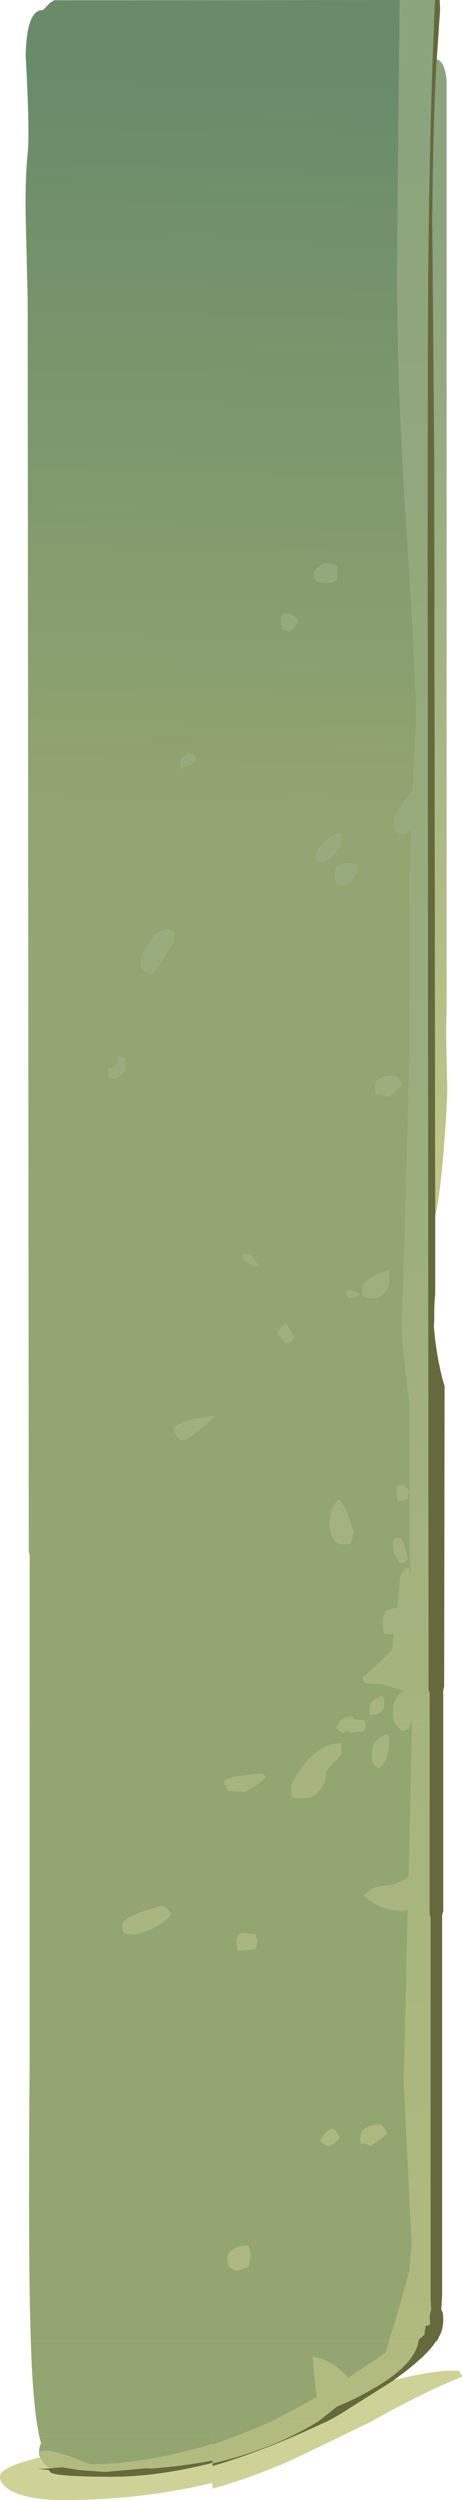 <?xml version="1.0" encoding="UTF-8" standalone="no"?>
<svg xmlns:ffdec="https://www.free-decompiler.com/flash" xmlns:xlink="http://www.w3.org/1999/xlink" ffdec:objectType="shape" height="559.0px" width="103.5px" xmlns="http://www.w3.org/2000/svg">
  <g transform="matrix(1.0, 0.0, 0.0, 1.0, 54.0, 555.8)">
    <path d="M35.55 -555.8 L43.4 -555.8 43.45 -555.75 43.4 -555.3 43.1 -547.2 42.85 -540.9 Q42.2 -521.5 41.95 -497.85 41.8 -481.95 41.8 -431.75 L42.0 -177.95 42.25 -177.3 42.25 -171.0 38.35 -171.0 38.35 -171.55 38.15 -171.0 34.35 -171.0 Q34.05 -171.9 34.05 -173.35 34.05 -175.2 35.0 -176.45 35.65 -177.35 36.75 -177.85 35.2 -178.05 34.0 -178.5 31.95 -179.3 30.0 -179.3 L27.95 -179.5 27.55 -179.75 27.2 -180.75 Q28.6 -181.7 33.9 -186.9 L34.05 -188.3 34.25 -190.55 33.6 -190.35 Q32.25 -190.55 32.05 -190.7 31.8 -190.9 31.8 -192.45 31.8 -194.8 32.45 -195.5 32.9 -195.9 34.95 -196.3 L35.0 -196.25 35.45 -200.2 35.55 -201.6 Q35.55 -204.75 37.55 -205.2 L38.05 -203.65 37.8 -208.1 37.8 -241.95 Q37.15 -246.25 36.55 -252.2 36.0 -257.85 36.0 -259.65 L36.8 -283.4 37.8 -320.95 37.8 -360.2 38.15 -370.45 Q37.0 -369.55 36.2 -369.2 35.05 -369.65 34.8 -369.9 34.2 -370.5 34.2 -372.0 34.2 -374.05 38.5 -378.95 L38.5 -378.4 38.55 -379.75 39.15 -393.05 39.15 -403.25 39.1 -400.8 Q38.65 -414.15 37.05 -437.8 34.95 -469.35 34.95 -496.35 L35.25 -525.3 35.55 -555.8 M20.9 -425.8 Q20.35 -425.45 19.0 -425.45 L17.15 -425.75 16.5 -426.6 16.3 -427.95 17.9 -429.55 Q19.1 -430.25 21.15 -429.5 L21.4 -429.25 Q21.6 -429.1 21.6 -427.8 L21.5 -426.15 21.35 -426.15 20.9 -425.8 M11.7 -415.1 L10.55 -414.65 9.35 -415.05 Q9.0 -415.35 9.0 -416.8 9.0 -418.25 9.45 -418.45 L10.55 -418.6 Q12.5 -417.95 12.8 -416.8 L11.7 -415.1 M18.3 -367.1 Q20.1 -369.0 22.25 -369.45 L22.7 -368.1 21.4 -365.65 Q20.25 -363.85 18.55 -363.0 L17.2 -363.2 Q16.75 -363.4 16.75 -364.8 16.75 -365.55 18.3 -367.1 M25.85 -362.35 L26.3 -361.1 24.8 -359.2 Q23.6 -357.8 22.95 -357.75 21.8 -358.2 21.55 -358.45 21.0 -359.05 21.0 -360.55 21.0 -361.8 22.3 -362.4 23.75 -363.1 25.85 -362.35 M36.0 -313.65 Q34.55 -311.2 32.7 -310.6 L30.7 -311.25 30.35 -311.1 Q30.0 -311.2 30.0 -312.6 30.0 -314.4 31.9 -315.0 33.5 -315.5 34.95 -315.0 L36.0 -313.65 M2.05 -273.15 L0.55 -274.25 0.55 -275.4 2.1 -275.4 3.1 -274.05 3.9 -272.7 Q3.25 -272.5 2.05 -273.15 M10.1 -255.45 L8.3 -257.4 Q8.3 -258.05 8.7 -258.65 9.2 -259.5 10.1 -259.65 L11.9 -256.95 Q11.5 -255.75 10.1 -255.45 M32.4 -267.2 Q31.25 -265.5 29.55 -265.5 L27.9 -265.65 27.9 -265.8 27.4 -266.05 Q27.2 -266.15 27.2 -267.5 27.2 -269.0 29.65 -270.4 31.8 -271.65 33.15 -271.65 33.6 -269.05 32.4 -267.2 M24.55 -267.35 L26.55 -266.5 Q26.1 -265.8 24.05 -265.6 L23.85 -266.05 Q23.6 -266.7 23.6 -267.4 L24.55 -267.35 M36.65 -223.75 L37.55 -222.5 Q37.55 -221.15 37.1 -220.5 L35.55 -220.25 35.25 -220.1 Q34.95 -220.2 34.95 -221.6 34.95 -223.85 35.1 -223.65 L36.65 -223.75 M35.75 -211.8 Q36.8 -210.25 37.35 -207.2 37.1 -206.55 35.55 -206.3 L34.6 -208.0 Q34.05 -208.95 34.05 -210.35 34.05 -211.75 34.75 -211.9 L35.75 -211.8 M23.95 -217.0 L25.2 -213.4 24.75 -211.35 24.6 -210.9 Q24.35 -210.45 22.95 -210.45 21.05 -210.45 20.25 -212.75 19.8 -214.0 19.8 -215.3 19.8 -216.95 20.55 -218.55 21.25 -220.15 22.05 -220.5 23.25 -218.85 23.95 -217.0 M32.05 -175.05 Q32.05 -173.8 31.6 -173.25 L31.5 -173.15 30.45 -172.45 29.35 -172.45 29.1 -172.3 Q28.8 -172.4 28.8 -173.8 28.8 -175.5 31.15 -176.4 L31.6 -176.55 Q32.05 -176.45 32.05 -175.05 M27.6 -171.0 L22.25 -171.0 Q23.2 -171.95 24.95 -172.0 L25.2 -171.3 25.4 -171.35 27.55 -171.1 27.6 -171.0 M-13.05 -384.3 L-13.25 -383.95 Q-13.5 -383.9 -13.5 -385.3 -13.5 -386.05 -12.55 -386.9 -11.4 -387.85 -10.35 -386.55 L-10.1 -385.85 Q-11.0 -384.55 -13.05 -384.3 M-15.4 -347.75 Q-14.95 -347.65 -14.95 -346.25 -14.95 -345.45 -16.9 -342.2 -19.0 -338.75 -20.25 -338.05 -21.45 -338.45 -21.9 -338.95 -22.5 -339.65 -22.5 -341.2 -19.9 -347.6 -16.75 -347.95 L-15.4 -347.75 M-28.6 -317.15 Q-27.45 -317.7 -27.45 -319.5 L-26.2 -319.25 Q-25.85 -319.1 -25.85 -317.7 -25.85 -316.45 -26.1 -316.35 L-26.55 -315.65 -27.1 -315.25 Q-27.7 -314.8 -28.35 -314.55 L-29.45 -314.9 Q-29.8 -315.2 -29.8 -316.65 -29.8 -316.85 -28.6 -317.15 M-13.25 -233.75 Q-14.05 -234.05 -14.55 -234.95 -14.95 -235.8 -14.95 -236.8 -13.15 -237.75 -10.45 -238.5 L-5.95 -239.25 Q-6.75 -238.15 -9.35 -236.05 -12.3 -233.7 -13.25 -233.75" fill="url(#gradient0)" fill-rule="evenodd" stroke="none"/>
    <path d="M43.45 -555.75 L43.45 -555.8 44.5 -555.8 44.6 -553.75 43.8 -541.8 Q43.15 -530.1 42.95 -514.95 L42.95 -514.6 42.95 -514.2 42.85 -507.35 43.3 -451.8 43.5 -283.9 43.5 -266.5 Q43.2 -263.05 43.3 -260.85 L43.2 -259.2 Q43.6 -254.15 44.7 -249.25 45.1 -247.4 45.6 -245.9 L45.5 -178.65 45.3 -177.95 45.3 -128.45 45.05 -127.7 45.05 -42.55 44.85 -39.35 45.0 -39.15 Q45.3 -38.6 45.3 -37.1 45.3 -35.65 44.8 -34.2 L43.9 -32.4 43.8 -32.25 43.7 -32.4 Q42.3 -29.85 36.75 -25.5 L33.95 -23.4 33.65 -23.2 33.55 -23.15 22.05 -15.9 19.35 -14.4 18.3 -13.95 Q5.0 -7.7 -6.4 -4.4 L-6.4 -5.0 Q6.05 -7.85 15.85 -13.55 L17.3 -14.4 21.55 -17.75 Q25.3 -19.25 29.05 -21.4 39.0 -27.0 39.75 -32.4 L39.8 -32.65 41.1 -33.8 Q41.1 -34.9 41.3 -35.2 L41.25 -35.65 42.35 -36.05 42.25 -37.45 Q42.25 -38.7 42.6 -39.3 L42.45 -41.9 42.45 -127.1 42.25 -127.7 42.25 -171.0 42.25 -177.3 42.0 -177.95 41.8 -431.75 Q41.8 -481.95 41.95 -497.85 42.2 -521.5 42.85 -540.9 L43.1 -547.2 43.4 -555.3 43.45 -555.75 M-42.9 -3.9 L-40.15 -4.15 -36.1 -3.5 -30.45 -3.1 -20.95 -3.95 -20.25 -3.85 Q-12.95 -4.4 -6.4 -5.65 L-6.4 -5.1 Q-18.75 -2.0 -28.85 -2.0 -41.15 -2.0 -42.65 -2.95 L-43.15 -3.55 -45.75 -3.75 -42.9 -3.9" fill="#656a3c" fill-rule="evenodd" stroke="none"/>
    <path d="M-47.35 -171.0 L-47.35 -208.1 -47.55 -208.8 -47.8 -489.0 -48.2 -505.35 Q-48.45 -515.25 -47.8 -521.55 -47.3 -526.25 -48.25 -543.35 -48.05 -553.7 -44.35 -553.55 L-42.8 -555.15 -41.85 -555.75 35.55 -555.8 35.25 -525.3 34.95 -496.35 Q34.95 -469.35 37.05 -437.8 38.65 -414.15 39.1 -400.8 L39.15 -403.25 39.15 -393.05 38.55 -379.75 38.5 -378.4 38.5 -378.95 Q34.2 -374.05 34.2 -372.0 34.2 -370.5 34.8 -369.9 35.05 -369.65 36.2 -369.2 37.0 -369.55 38.15 -370.45 L37.8 -360.2 37.8 -320.95 36.8 -283.4 36.0 -259.65 Q36.0 -257.85 36.55 -252.2 37.15 -246.25 37.8 -241.95 L37.8 -208.1 38.05 -203.65 37.55 -205.2 Q35.55 -204.75 35.55 -201.6 L35.45 -200.2 35.0 -196.25 34.95 -196.3 Q32.9 -195.9 32.45 -195.5 31.8 -194.8 31.8 -192.45 31.8 -190.9 32.05 -190.7 32.25 -190.55 33.6 -190.35 L34.25 -190.55 34.05 -188.3 33.9 -186.9 Q28.6 -181.7 27.2 -180.75 L27.55 -179.75 27.95 -179.5 30.0 -179.3 Q31.95 -179.3 34.0 -178.5 35.2 -178.05 36.75 -177.85 35.65 -177.35 35.0 -176.45 34.05 -175.2 34.05 -173.35 34.05 -171.9 34.35 -171.0 L27.6 -171.0 27.55 -171.1 25.4 -171.35 25.2 -171.3 24.95 -172.0 Q23.2 -171.95 22.25 -171.0 L-47.35 -171.0 M38.15 -171.0 L38.35 -171.55 38.35 -171.0 38.15 -171.0 M32.05 -175.05 Q32.05 -176.45 31.6 -176.55 L31.15 -176.4 Q28.8 -175.5 28.8 -173.8 28.8 -172.4 29.1 -172.3 L29.35 -172.45 30.45 -172.45 31.5 -173.15 31.6 -173.25 Q32.05 -173.8 32.05 -175.05 M23.95 -217.0 Q23.25 -218.85 22.05 -220.5 21.25 -220.15 20.55 -218.55 19.8 -216.95 19.8 -215.3 19.8 -214.0 20.25 -212.75 21.05 -210.45 22.95 -210.45 24.35 -210.45 24.6 -210.9 L24.75 -211.35 25.2 -213.4 23.95 -217.0 M35.75 -211.8 L34.75 -211.9 Q34.05 -211.75 34.05 -210.35 34.05 -208.95 34.6 -208.0 L35.55 -206.3 Q37.1 -206.55 37.35 -207.2 36.8 -210.25 35.75 -211.8 M36.65 -223.75 L35.1 -223.65 Q34.95 -223.85 34.95 -221.6 34.95 -220.2 35.25 -220.1 L35.55 -220.25 37.1 -220.5 Q37.55 -221.15 37.55 -222.5 L36.65 -223.75 M24.55 -267.35 L23.6 -267.4 Q23.6 -266.7 23.85 -266.05 L24.05 -265.6 Q26.1 -265.8 26.55 -266.5 L24.55 -267.35 M32.4 -267.2 Q33.6 -269.05 33.15 -271.65 31.8 -271.65 29.65 -270.4 27.2 -269.0 27.2 -267.5 27.2 -266.15 27.4 -266.05 L27.9 -265.8 27.9 -265.65 29.55 -265.5 Q31.25 -265.5 32.4 -267.2 M10.1 -255.45 Q11.5 -255.75 11.9 -256.95 L10.1 -259.65 Q9.2 -259.5 8.7 -258.65 8.3 -258.05 8.3 -257.4 L10.1 -255.45 M2.05 -273.15 Q3.25 -272.5 3.9 -272.7 L3.1 -274.05 2.1 -275.4 0.55 -275.4 0.55 -274.25 2.05 -273.15 M36.0 -313.65 L34.95 -315.0 Q33.5 -315.5 31.9 -315.0 30.0 -314.4 30.0 -312.6 30.0 -311.2 30.35 -311.1 L30.7 -311.25 32.7 -310.6 Q34.55 -311.2 36.0 -313.65 M25.85 -362.35 Q23.75 -363.1 22.3 -362.4 21.0 -361.8 21.0 -360.55 21.0 -359.05 21.55 -358.45 21.8 -358.2 22.95 -357.75 23.6 -357.8 24.8 -359.2 L26.3 -361.1 25.85 -362.35 M18.3 -367.1 Q16.75 -365.55 16.75 -364.8 16.75 -363.4 17.2 -363.2 L18.55 -363.0 Q20.25 -363.85 21.4 -365.65 L22.7 -368.1 22.25 -369.45 Q20.1 -369.0 18.3 -367.1 M11.7 -415.1 L12.8 -416.8 Q12.5 -417.95 10.55 -418.6 L9.45 -418.45 Q9.0 -418.25 9.0 -416.8 9.0 -415.35 9.35 -415.05 L10.55 -414.65 11.7 -415.1 M20.9 -425.8 L21.35 -426.15 21.5 -426.15 21.6 -427.8 Q21.6 -429.1 21.4 -429.25 L21.15 -429.5 Q19.1 -430.25 17.9 -429.55 L16.3 -427.95 16.5 -426.6 17.15 -425.75 19.0 -425.45 Q20.35 -425.45 20.9 -425.8 M-13.25 -233.75 Q-12.3 -233.7 -9.35 -236.05 -6.75 -238.15 -5.95 -239.25 L-10.45 -238.5 Q-13.15 -237.75 -14.95 -236.8 -14.95 -235.8 -14.55 -234.95 -14.05 -234.05 -13.25 -233.75 M-28.6 -317.15 Q-29.8 -316.85 -29.8 -316.65 -29.8 -315.2 -29.45 -314.9 L-28.35 -314.55 Q-27.7 -314.8 -27.1 -315.25 L-26.55 -315.65 -26.1 -316.35 Q-25.85 -316.45 -25.85 -317.7 -25.85 -319.1 -26.2 -319.25 L-27.45 -319.5 Q-27.45 -317.7 -28.6 -317.15 M-15.4 -347.75 L-16.75 -347.95 Q-19.9 -347.6 -22.5 -341.2 -22.5 -339.65 -21.9 -338.95 -21.45 -338.45 -20.25 -338.05 -19.0 -338.75 -16.9 -342.2 -14.95 -345.45 -14.95 -346.25 -14.95 -347.65 -15.4 -347.75 M-13.05 -384.3 Q-11.0 -384.55 -10.1 -385.85 L-10.35 -386.55 Q-11.4 -387.85 -12.55 -386.9 -13.5 -386.05 -13.5 -385.3 -13.5 -383.9 -13.25 -383.95 L-13.05 -384.3" fill="url(#gradient1)" fill-rule="evenodd" stroke="none"/>
    <path d="M43.8 -541.8 L43.85 -542.55 Q45.65 -542.0 46.05 -537.9 L46.05 -329.5 Q45.9 -326.85 46.0 -321.35 L46.2 -312.7 Q46.2 -308.5 45.35 -298.05 44.45 -287.65 43.5 -283.9 L43.3 -451.8 42.85 -507.35 42.95 -514.2 42.95 -514.6 42.95 -514.95 Q43.15 -530.1 43.8 -541.8" fill="url(#gradient2)" fill-rule="evenodd" stroke="none"/>
    <path d="M-47.1 -32.4 L-47.3 -39.8 Q-47.65 -59.05 -47.35 -95.85 L-47.35 -101.1 -47.35 -171.0 22.25 -171.0 21.35 -169.45 Q21.65 -169.05 22.3 -168.65 L22.95 -168.35 24.1 -168.9 24.3 -168.4 24.5 -168.35 27.45 -168.7 28.0 -169.7 27.6 -171.0 34.35 -171.0 34.5 -170.65 Q34.95 -169.6 36.2 -168.8 L37.55 -169.25 38.15 -171.0 38.35 -171.0 37.55 -135.95 35.3 -134.9 Q33.5 -134.15 32.25 -134.15 L29.9 -133.75 Q28.75 -133.3 27.55 -131.9 31.25 -128.55 36.2 -128.55 L37.35 -128.8 36.6 -95.85 36.45 -90.25 38.25 -54.15 37.7 -47.9 35.25 -39.1 33.2 -32.4 -47.1 -32.4 M11.7 -153.9 L13.6 -153.7 Q16.15 -153.7 17.7 -155.65 19.0 -157.3 19.0 -159.45 19.0 -159.9 20.75 -161.7 22.5 -163.45 22.5 -163.9 22.5 -166.2 22.25 -166.0 17.85 -166.0 14.15 -161.2 11.25 -157.45 11.25 -156.1 L11.35 -154.25 11.7 -153.9 M3.35 -156.6 Q5.3 -158.0 5.5 -158.55 L4.8 -159.25 0.05 -158.75 Q-3.05 -158.3 -3.9 -157.45 L-3.35 -156.4 Q-3.0 -155.8 -3.0 -155.4 L0.9 -155.2 3.35 -156.6 M32.6 -167.95 L32.05 -167.8 Q30.25 -166.75 29.7 -165.65 29.35 -164.95 29.35 -163.8 29.35 -162.1 29.55 -161.65 29.75 -161.2 30.9 -160.4 33.15 -162.15 33.15 -166.45 33.15 -167.85 32.6 -167.95 M2.1 -51.65 L1.9 -52.65 1.65 -53.7 Q-0.4 -53.7 -1.8 -52.8 -3.0 -52.0 -3.0 -51.2 -3.0 -49.5 -2.55 -48.95 -2.2 -48.45 -0.9 -48.1 -0.5 -48.15 0.45 -48.55 L1.65 -48.9 2.1 -51.65 M20.95 -76.65 Q21.85 -77.25 22.05 -77.8 21.65 -78.85 20.7 -79.8 19.15 -79.8 17.65 -77.1 18.05 -76.7 18.8 -76.3 L19.45 -76.0 Q20.05 -76.0 20.95 -76.65 M27.2 -76.75 L29.1 -76.0 30.6 -77.1 32.7 -78.7 Q32.4 -79.75 31.35 -80.75 26.75 -80.75 26.75 -77.65 26.75 -76.25 27.0 -76.35 L27.2 -76.75 M3.25 -123.25 L0.25 -123.6 Q-1.0 -123.25 -1.0 -121.75 -1.0 -120.4 -0.7 -119.95 L-0.45 -119.6 3.25 -120.05 3.7 -121.9 Q3.25 -122.55 3.25 -123.25 M-18.65 -125.25 Q-16.2 -126.7 -15.85 -127.9 -16.25 -129.15 -17.65 -129.7 -18.15 -129.5 -22.45 -128.25 -26.55 -126.75 -26.55 -125.3 -26.55 -123.75 -25.95 -123.5 L-23.85 -123.25 Q-21.2 -123.75 -18.65 -125.25" fill="url(#gradient3)" fill-rule="evenodd" stroke="none"/>
    <path d="M34.35 -171.0 L38.15 -171.0 37.55 -169.25 36.2 -168.8 Q34.95 -169.6 34.5 -170.65 L34.35 -171.0 M38.35 -171.0 L42.25 -171.0 42.25 -127.7 42.45 -127.1 42.45 -41.9 42.6 -39.3 Q42.25 -38.7 42.25 -37.45 L42.35 -36.05 41.25 -35.65 41.3 -35.2 Q41.1 -34.9 41.1 -33.8 L39.8 -32.65 39.75 -32.4 33.2 -32.4 35.25 -39.1 37.7 -47.9 38.25 -54.15 36.45 -90.25 36.6 -95.85 37.35 -128.8 36.2 -128.55 Q31.25 -128.55 27.55 -131.9 28.75 -133.3 29.9 -133.75 L32.25 -134.15 Q33.5 -134.15 35.3 -134.9 L37.55 -135.95 38.35 -171.0 M3.35 -156.6 L0.9 -155.2 -3.0 -155.4 Q-3.0 -155.8 -3.35 -156.4 L-3.9 -157.45 Q-3.05 -158.3 0.05 -158.75 L4.8 -159.25 5.5 -158.55 Q5.3 -158.0 3.35 -156.6 M11.7 -153.9 L11.35 -154.25 11.25 -156.1 Q11.25 -157.45 14.15 -161.2 17.85 -166.0 22.25 -166.0 22.5 -166.2 22.5 -163.9 22.5 -163.45 20.75 -161.7 19.0 -159.9 19.0 -159.45 19.0 -157.3 17.7 -155.65 16.15 -153.7 13.6 -153.7 L11.7 -153.9 M32.6 -167.95 Q33.15 -167.85 33.15 -166.45 33.15 -162.15 30.9 -160.4 29.75 -161.2 29.55 -161.65 29.35 -162.1 29.35 -163.8 29.35 -164.95 29.7 -165.65 30.25 -166.75 32.05 -167.8 L32.6 -167.95 M27.6 -171.0 L28.0 -169.7 27.45 -168.7 24.5 -168.35 24.3 -168.4 24.1 -168.9 22.95 -168.35 22.3 -168.65 Q21.65 -169.05 21.35 -169.45 L22.25 -171.0 27.6 -171.0 M3.25 -123.25 Q3.25 -122.55 3.7 -121.9 L3.25 -120.05 -0.45 -119.6 -0.7 -119.95 Q-1.0 -120.4 -1.0 -121.75 -1.0 -123.25 0.25 -123.6 L3.25 -123.25 M27.2 -76.75 L27.0 -76.35 Q26.75 -76.25 26.75 -77.65 26.75 -80.75 31.35 -80.75 32.4 -79.75 32.7 -78.7 L30.6 -77.1 29.1 -76.0 27.2 -76.75 M20.95 -76.65 Q20.05 -76.0 19.45 -76.0 L18.8 -76.3 Q18.05 -76.7 17.65 -77.1 19.15 -79.8 20.7 -79.8 21.65 -78.85 22.05 -77.8 21.85 -77.25 20.95 -76.65 M2.1 -51.65 L1.65 -48.9 0.45 -48.55 Q-0.5 -48.15 -0.9 -48.1 -2.2 -48.45 -2.55 -48.95 -3.0 -49.5 -3.0 -51.2 -3.0 -52.0 -1.8 -52.8 -0.4 -53.7 1.65 -53.7 L1.9 -52.65 2.1 -51.65 M-18.65 -125.25 Q-21.2 -123.75 -23.85 -123.25 L-25.95 -123.5 Q-26.55 -123.75 -26.55 -125.3 -26.55 -126.75 -22.45 -128.25 -18.15 -129.5 -17.65 -129.7 -16.25 -129.15 -15.85 -127.9 -16.2 -126.7 -18.65 -125.25" fill="url(#gradient4)" fill-rule="evenodd" stroke="none"/>
    <path d="M33.2 -32.4 L39.75 -32.4 Q39.0 -27.0 29.05 -21.4 25.3 -19.25 21.55 -17.75 L17.3 -14.4 6.9 -14.4 12.3 -17.25 17.0 -19.85 Q16.4 -23.75 16.05 -28.9 20.65 -28.05 24.0 -24.1 L29.55 -27.8 32.4 -29.75 33.2 -32.4" fill="url(#gradient5)" fill-rule="evenodd" stroke="none"/>
    <path d="M-45.8 -14.4 Q-46.75 -21.3 -47.1 -32.4 L33.2 -32.4 32.4 -29.75 29.55 -27.8 24.0 -24.1 Q20.65 -28.05 16.05 -28.9 16.4 -23.75 17.0 -19.85 L12.3 -17.25 6.9 -14.4 -45.8 -14.4" fill="url(#gradient6)" fill-rule="evenodd" stroke="none"/>
    <path d="M6.9 -14.4 L17.3 -14.4 15.85 -13.55 Q6.05 -7.85 -6.4 -5.0 L-6.4 -5.1 -6.4 -5.65 -6.4 -9.15 Q-0.05 -11.35 6.9 -14.4" fill="url(#gradient7)" fill-rule="evenodd" stroke="none"/>
    <path d="M33.95 -23.4 L34.25 -23.6 Q43.8 -26.05 48.9 -25.7 L49.5 -24.35 Q40.85 -20.95 29.25 -14.4 L29.05 -14.3 Q13.35 -6.65 9.95 -5.15 1.95 -1.7 -6.4 0.65 L-6.4 -0.65 Q-22.4 3.2 -39.8 3.2 -46.75 3.2 -50.6 1.55 -54.0 0.1 -54.0 -2.1 -54.0 -4.2 -45.05 -6.35 L-44.55 -5.5 -44.3 -5.1 -44.25 -5.1 -44.2 -5.05 Q-43.6 -4.35 -42.9 -3.9 L-45.75 -3.75 -43.15 -3.55 -42.65 -2.95 Q-41.15 -2.0 -28.85 -2.0 -18.75 -2.0 -6.4 -5.1 L-6.4 -5.0 -6.4 -4.4 Q5.0 -7.7 18.3 -13.95 L19.35 -14.4 22.05 -15.9 33.55 -23.15 33.65 -23.2 33.95 -23.4" fill="#cfd297" fill-rule="evenodd" stroke="none"/>
    <path d="M-45.05 -6.35 L-45.3 -7.15 -45.25 -7.7 -43.75 -7.8 Q-41.7 -7.8 -37.85 -6.35 -33.95 -4.8 -33.6 -4.8 -21.6 -4.8 -6.4 -9.35 L-6.4 -9.15 -6.4 -5.65 Q-12.95 -4.4 -20.25 -3.85 L-20.95 -3.95 -30.45 -3.1 -36.1 -3.5 -40.15 -4.15 -42.9 -3.9 Q-43.6 -4.35 -44.2 -5.05 L-44.25 -5.1 -44.3 -5.1 -44.55 -5.5 -45.05 -6.35" fill="url(#gradient8)" fill-rule="evenodd" stroke="none"/>
    <path d="M-45.25 -7.7 Q-45.2 -8.75 -44.8 -9.5 L-45.2 -11.0 -6.4 -11.0 -6.4 -9.35 Q-21.6 -4.8 -33.6 -4.8 -33.95 -4.8 -37.85 -6.35 -41.7 -7.8 -43.75 -7.8 L-45.25 -7.7" fill="url(#gradient9)" fill-rule="evenodd" stroke="none"/>
    <path d="M-45.2 -11.0 L-45.8 -14.4 6.9 -14.4 Q-0.05 -11.35 -6.4 -9.15 L-6.4 -9.35 -6.4 -11.0 -45.2 -11.0" fill="url(#gradient10)" fill-rule="evenodd" stroke="none"/>
  </g>
  <defs>
    <linearGradient gradientTransform="matrix(0.002, 0.396, -1.0, 0.005, 72.4, -197.9)" gradientUnits="userSpaceOnUse" id="gradient0" spreadMethod="pad" x1="-819.2" x2="819.2">
      <stop offset="0.0" stop-color="#8ca47d"/>
      <stop offset="1.0" stop-color="#bcc180"/>
    </linearGradient>
    <linearGradient gradientTransform="matrix(-0.002, 0.103, -1, -0.022, -221.35, -460.75)" gradientUnits="userSpaceOnUse" id="gradient1" spreadMethod="pad" x1="-819.2" x2="819.2">
      <stop offset="0.0" stop-color="#698b6a"/>
      <stop offset="1.0" stop-color="#93a570"/>
    </linearGradient>
    <linearGradient gradientTransform="matrix(7.0E-4, 0.147, -1.0, 0.005, 73.85, -382.5)" gradientUnits="userSpaceOnUse" id="gradient2" spreadMethod="pad" x1="-819.2" x2="819.2">
      <stop offset="0.0" stop-color="#8ca47d"/>
      <stop offset="1.0" stop-color="#c6cb8a"/>
    </linearGradient>
    <linearGradient gradientTransform="matrix(-0.002, 0.104, -1, -0.023, -221.35, -463.7)" gradientUnits="userSpaceOnUse" id="gradient3" spreadMethod="pad" x1="-819.2" x2="819.2">
      <stop offset="0.0" stop-color="#698b6a"/>
      <stop offset="1.0" stop-color="#93a570"/>
    </linearGradient>
    <linearGradient gradientTransform="matrix(0.002, 0.4, -1.0, 0.005, 72.4, -198.15)" gradientUnits="userSpaceOnUse" id="gradient4" spreadMethod="pad" x1="-819.2" x2="819.2">
      <stop offset="0.0" stop-color="#8ca47d"/>
      <stop offset="1.0" stop-color="#bcc180"/>
    </linearGradient>
    <linearGradient gradientTransform="matrix(0.002, 0.391, -1.0, 0.005, 72.4, -194.45)" gradientUnits="userSpaceOnUse" id="gradient5" spreadMethod="pad" x1="-819.2" x2="819.2">
      <stop offset="0.0" stop-color="#8ca47d"/>
      <stop offset="1.0" stop-color="#bcc180"/>
    </linearGradient>
    <linearGradient gradientTransform="matrix(-0.002, 0.102, -1, -0.022, -221.35, -454.1)" gradientUnits="userSpaceOnUse" id="gradient6" spreadMethod="pad" x1="-819.2" x2="819.2">
      <stop offset="0.0" stop-color="#698b6a"/>
      <stop offset="1.0" stop-color="#93a570"/>
    </linearGradient>
    <linearGradient gradientTransform="matrix(0.002, 0.344, -1.0, 0.004, 72.4, -172.65)" gradientUnits="userSpaceOnUse" id="gradient7" spreadMethod="pad" x1="-819.2" x2="819.2">
      <stop offset="0.0" stop-color="#8ca47d"/>
      <stop offset="1.0" stop-color="#bcc180"/>
    </linearGradient>
    <linearGradient gradientTransform="matrix(0.002, 0.306, -1.0, 0.004, 72.4, -154.75)" gradientUnits="userSpaceOnUse" id="gradient8" spreadMethod="pad" x1="-819.2" x2="819.2">
      <stop offset="0.0" stop-color="#8ca47d"/>
      <stop offset="1.0" stop-color="#bcc180"/>
    </linearGradient>
    <linearGradient gradientTransform="matrix(-0.002, 0.08, -1, -0.017, -221.35, -357.55)" gradientUnits="userSpaceOnUse" id="gradient9" spreadMethod="pad" x1="-819.2" x2="819.2">
      <stop offset="0.0" stop-color="#698b6a"/>
      <stop offset="1.0" stop-color="#93a570"/>
    </linearGradient>
    <linearGradient gradientTransform="matrix(-0.002, 0.089, -1, -0.019, -221.35, -400.75)" gradientUnits="userSpaceOnUse" id="gradient10" spreadMethod="pad" x1="-819.2" x2="819.2">
      <stop offset="0.0" stop-color="#698b6a"/>
      <stop offset="1.0" stop-color="#93a570"/>
    </linearGradient>
  </defs>
</svg>
